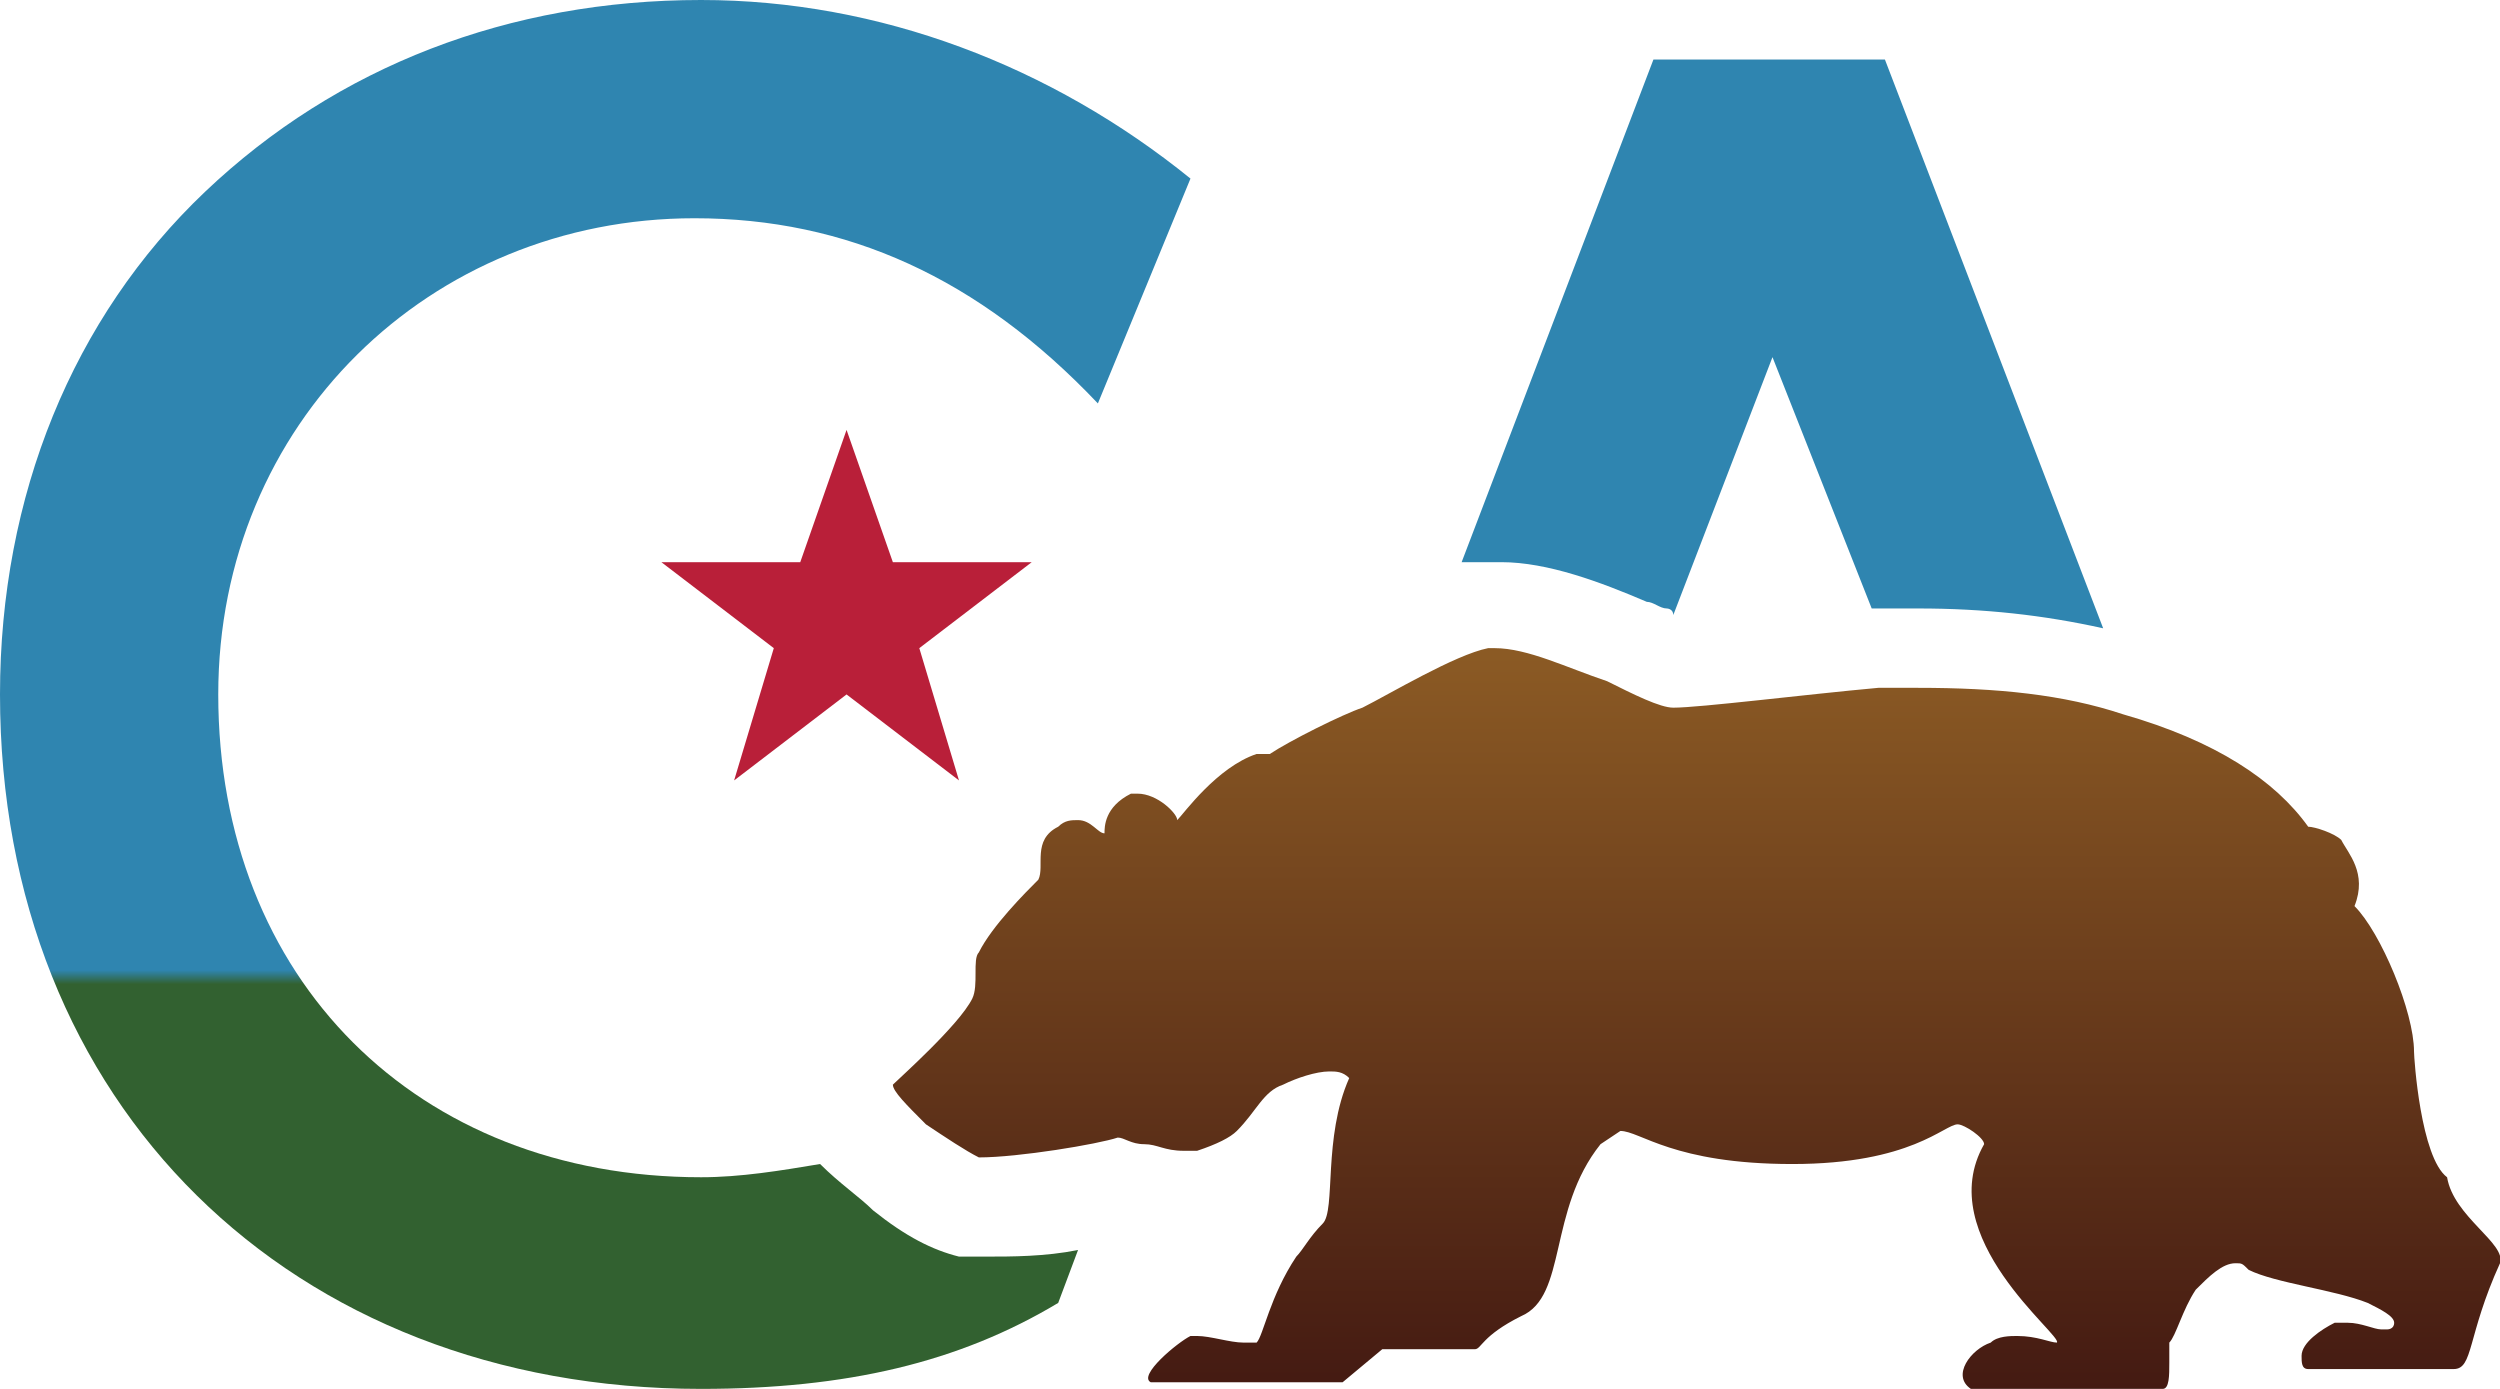 <?xml version="1.0" encoding="utf-8"?><svg xmlns="http://www.w3.org/2000/svg" viewBox="0 15 378 210">
  <defs>
    <linearGradient id="grad0" gradientUnits="userSpaceOnUse" x2="0" y2="210">
      <stop offset="77%" stop-color="#2f85b0" />
      <stop offset="78%" stop-color="#326130" />
    </linearGradient>
    <linearGradient id="grad1" gradientUnits="userSpaceOnUse" y1="149" x2="0" y2="38" gradientTransform="matrix(1 0 0 -1 0 263)">
      <stop offset="0" stop-color="#8B5A24" />
      <stop offset="1" stop-color="#441A12" />
    </linearGradient>
  </defs>
  <path fill="#B91F39" d="M135 100l-7 -20l-7 20h-21l17 13l-6 20l17 -13l17 13l-6 -20l17 -13h-21Z" />
  <g fill="url(#grad0)">
    <path d="M223 100c2 0 3 0 4 0c7 0 15 3 22 6c1 0 2 1 3 1c0 0 1 0 1 1l15-39l15 38c1 0 1 0 2 0c1 0 3 0 4 0c0 0 1 0 1 0c10 0 19 1 28 3l-33-86h-35l-29 76Z" />
    <path d="M106 225c22 0 39-4 54-13l3-8c-5 1-10 1-14 1h-2l-2 0c-4-1-8-3-13-7c-2-2-5-4-8-7c-6 1-12 2-18 2c-43 0-73-30-73-73c0-41 32-72 72-72c23 0 43 9 61 28L180 42c-21-17-47-27-74-27c-29 0-55 10-75 29C11 63 0 90 0 120C0 182 44 225 106 225z" />
  </g>
  <path fill="url(#grad1)" d="M365 174c0-6-5-18-9-22c2-5-1-8-2-10c-1-1-4-2-5-2c-5-7-14-13-28-17c-9-3-19-4-31-4c-1 0-1 0-2 0c-1 0-2 0-4 0c-11 1-27 3-31 3c-2 0-6-2-10-4c-6-2-12-5-17-5c-1 0-1 0-1 0c-5 1-15 7-19 9c-3 1-11 5-14 7c-1 0-2 0-2 0c-6 2-11 9-12 10c0-1-3-4-6-4c0 0-1 0-1 0c-4 2-4 5-4 6c-1 0-2-2-4-2c-1 0-2 0-3 1c-4 2-2 6-3 8c-2 2-7 7-9 11c-1 1 0 5-1 7c-2 4-11 12-12 13c0 1 2 3 5 6c3 2 6 4 8 5c6 0 18-2 21-3c1 0 2 1 4 1c2 0 3 1 6 1c1 0 1 0 2 0c3-1 5-2 6-3c3-3 4-6 7-7c2-1 5-2 7-2c1 0 2 0 3 1C200 187 202 198 200 200c-2 2-3 4-4 5c-4 6-5 12-6 13c-1 0-1 0-2 0c-2 0-5-1-7-1c-1 0-1 0-1 0c-2 1-8 6-6 7c1 0 10 0 20 0h9c0 0 6-5 6-5h14c1 0 1-2 7-5c7-3 4-16 12-26c0 0 3-2 3-2c3 0 8 5 26 5c18 0 23-6 25-6c1 0 4 2 4 3c-8 14 12 29 11 30c-1 0-3-1-6-1c-1 0-3 0-4 1c-3 1-6 5-3 7c1 0 9 0 17 0c5 0 9 0 12 0c1 0 1-2 1-4c0-1 0-2 0-3c1-1 2-5 4-8c2-2 4-4 6-4c1 0 1 0 2 1c4 2 13 3 18 5c2 1 4 2 4 3c0 1-1 1-1 1c0 0-1 0-1 0c-1 0-3-1-5-1c-1 0-2 0-2 0c-2 1-5 3-5 5c0 1 0 2 1 2h22c3 0 2-5 7-16c1-3-7-7-8-13C366 190 365 175 365 174z" />
</svg>
